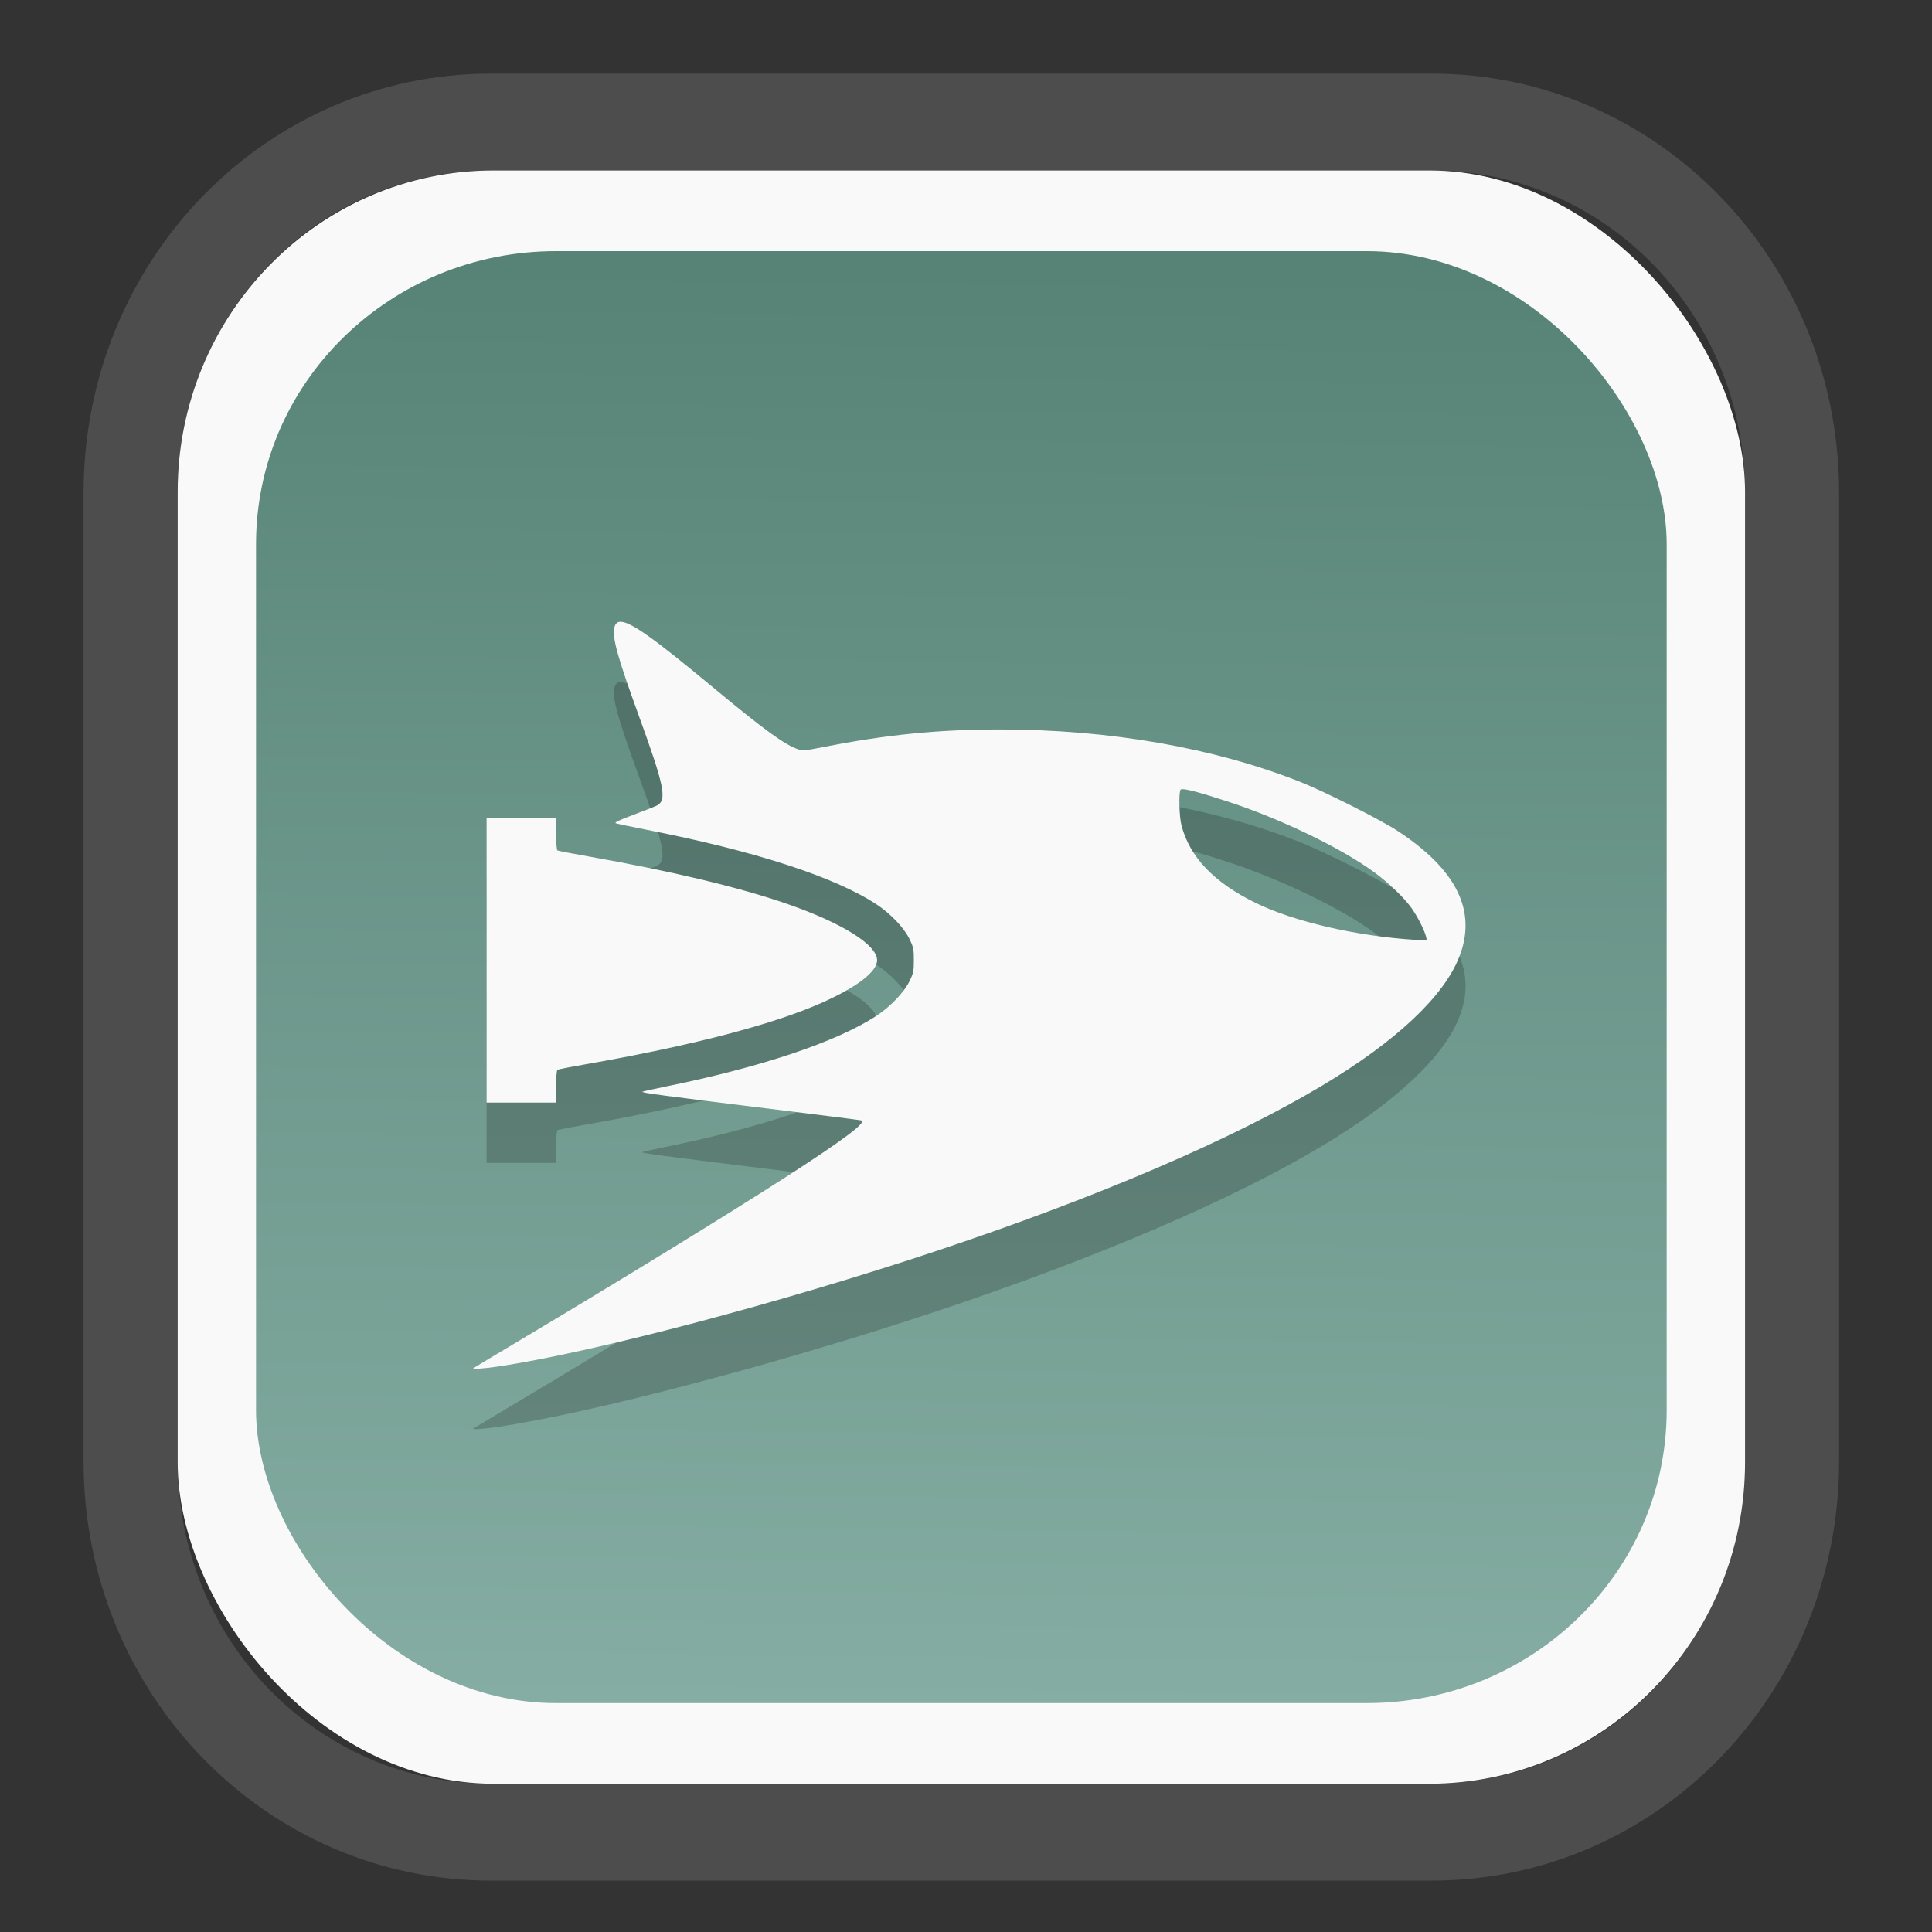 <?xml version="1.0" encoding="UTF-8" standalone="no"?>
<svg
   width="64"
   height="64"
   version="1.1"
   id="svg73"
   sodipodi:docname="blinken.svg"
   inkscape:version="1.3.2 (091e20ef0f, 2023-11-25)"
   xmlns:inkscape="http://www.inkscape.org/namespaces/inkscape"
   xmlns:sodipodi="http://sodipodi.sourceforge.net/DTD/sodipodi-0.dtd"
   xmlns:xlink="http://www.w3.org/1999/xlink"
   xmlns="http://www.w3.org/2000/svg"
   xmlns:svg="http://www.w3.org/2000/svg"
   xmlns:rdf="http://www.w3.org/1999/02/22-rdf-syntax-ns#"
   xmlns:cc="http://creativecommons.org/ns#"
   xmlns:dc="http://purl.org/dc/elements/1.1/">
  <rect width="100%" height="100%" fill="#333333" stroke="none"/>
  <sodipodi:namedview
     pagecolor="#f5f7fa"
     bordercolor="#666666"
     borderopacity="1"
     objecttolerance="10"
     gridtolerance="10"
     guidetolerance="10"
     inkscape:pageopacity="0"
     inkscape:pageshadow="2"
     inkscape:window-width="1377"
     inkscape:window-height="886"
     id="namedview75"
     showgrid="false"
     inkscape:zoom="6.2890624"
     inkscape:cx="34.02733"
     inkscape:cy="27.269566"
     inkscape:window-x="392"
     inkscape:window-y="82"
     inkscape:window-maximized="0"
     inkscape:current-layer="g877"
     inkscape:document-rotation="0"
     inkscape:pagecheckerboard="0"
     inkscape:showpageshadow="2"
     inkscape:deskcolor="#d1d1d1" />
  <defs
     id="defs29">
    <linearGradient
       id="linearGradient5"
       inkscape:collect="always">
      <stop
         style="stop-color:#578376;stop-opacity:1;"
         offset="0"
         id="stop5" />
      <stop
         style="stop-color:#85ada3;stop-opacity:1;"
         offset="1"
         id="stop6" />
    </linearGradient>
    <inkscape:path-effect
       effect="powerclip"
       id="path-effect1980"
       is_visible="true"
       lpeversion="1"
       inverse="true"
       flatten="false"
       hide_clip="false"
       message="Use fill-rule evenodd on &lt;b&gt;fill and stroke&lt;/b&gt; dialog if no flatten result after convert clip to paths." />
    <clipPath
       clipPathUnits="userSpaceOnUse"
       id="clipPath1976">
      <rect
         x="9.678"
         y="9.925"
         width="43.343"
         height="44.613"
         rx="8.669"
         ry="8.923"
         fill="url(#linearGradient862)"
         stroke-width="2.968"
         id="rect1978"
         style="display:none;fill:#333333;fill-opacity:1"
         d="m 18.347,9.925 h 26.005 c 4.803,0 8.669,3.98 8.669,8.923 v 26.767 c 0,4.943 -3.866,8.923 -8.669,8.923 h -26.005 c -4.803,0 -8.669,-3.98 -8.669,-8.923 V 18.848 c 0,-4.943 3.866,-8.923 8.669,-8.923 z" />
      <path
         id="lpe_path-effect1980"
         style="fill:#333333;fill-opacity:1"
         class="powerclip"
         d="M 2.076,2.246 H 60.624 V 62.217 H 2.076 Z M 18.347,9.925 c -4.803,0 -8.669,3.98 -8.669,8.923 v 26.767 c 0,4.943 3.866,8.923 8.669,8.923 h 26.005 c 4.803,0 8.669,-3.98 8.669,-8.923 V 18.848 c 0,-4.943 -3.866,-8.923 -8.669,-8.923 z" />
    </clipPath>
    <linearGradient
       inkscape:collect="always"
       xlink:href="#linearGradient5"
       id="linearGradient6"
       x1="33.786"
       y1="12.971"
       x2="33.376"
       y2="52.289"
       gradientUnits="userSpaceOnUse"
       gradientTransform="matrix(1.1,0,0,1.1,-3.185,-3.234)" />
  </defs>
  <g
     id="g877"
     transform="matrix(1.1,0,0,1.1,-3.185,-3.207)">
    <path
       d="m 18.347,7.246 c -6.244,0 -11.271,5.174 -11.271,11.602 v 26.767 c 0,6.427 5.027,11.602 11.271,11.602 h 26.005 c 6.244,0 11.271,-5.174 11.271,-11.602 V 18.848 c 0,-6.427 -5.027,-11.602 -11.271,-11.602 z"
       fill="url(#linearGradient910)"
       stroke-width="3.324"
       id="path33"
       style="fill:#4d4d4d;fill-opacity:1"
       clip-path="url(#clipPath1976)"
       inkscape:path-effect="#path-effect1980"
       inkscape:original-d="m 18.347203,7.2464043 c -6.244452,0 -11.2714308,5.1741617 -11.2714308,11.6016437 v 26.767119 c 0,6.427394 5.0268918,11.601644 11.2714308,11.601644 h 26.005262 c 6.244452,0 11.271431,-5.174161 11.271431,-11.601644 V 18.848048 c 0,-6.427393 -5.026893,-11.6016437 -11.271431,-11.6016437 z"
       transform="matrix(1.089,0,0,1.089,-2.294,-2.759)" />
    <rect
       x="8.246"
       y="8.049"
       width="47.201"
       height="48.584"
       rx="9.512"
       ry="9.678"
       fill="url(#linearGradient862)"
       stroke-width="3.232"
       id="rect35-7"
       style="opacity:1;fill:#f9f9f9;fill-opacity:1" />
    <rect
       x="10.606"
       y="10.479"
       width="42.481"
       height="43.725"
       rx="9.034"
       ry="8.82"
       fill="url(#linearGradient862)"
       stroke-width="2.909"
       id="rect35-7-3"
       style="fill:url(#linearGradient6)" />
    <path
       id="path8-3"
       style="fill:#000000;stroke:none;stroke-width:0.081;stroke-dasharray:none;stroke-opacity:1;opacity:0.2"
       d="m 21.569,23.458 c -0.101,0.006 -0.154,0.074 -0.176,0.194 -0.058,0.307 0.111,0.905 0.736,2.624 0.788,2.168 0.866,2.566 0.532,2.724 -0.076,0.036 -0.398,0.162 -0.715,0.281 -0.416,0.155 -0.557,0.224 -0.504,0.245 0.041,0.016 0.453,0.103 0.916,0.194 3.255,0.636 5.675,1.42 6.931,2.247 0.423,0.278 0.826,0.7 0.99,1.035 0.126,0.257 0.137,0.312 0.137,0.645 0,0.333 -0.011,0.389 -0.136,0.643 -0.166,0.337 -0.58,0.768 -1,1.041 -1.201,0.781 -3.461,1.539 -6.335,2.123 -0.343,0.07 -0.657,0.14 -0.698,0.155 -0.078,0.029 0.485,0.105 4.302,0.574 1.262,0.155 2.3,0.288 2.307,0.295 0.093,0.093 -0.626,0.626 -2.305,1.708 -1.697,1.093 -4.82,3.011 -7.814,4.798 -0.864,0.516 -1.578,0.944 -1.587,0.953 -0.037,0.035 0.313,0.012 0.716,-0.047 2.869,-0.423 8.525,-1.914 13.28,-3.501 4.814,-1.606 8.869,-3.347 11.576,-4.969 2.22,-1.33 3.652,-2.676 4.12,-3.873 0.538,-1.375 -0.077,-2.626 -1.865,-3.795 C 44.454,29.41 42.769,28.562 42.036,28.273 39.431,27.245 36.303,26.701 32.994,26.7 c -1.833,-6.5e-4 -3.437,0.16 -5.287,0.527 -0.53,0.105 -0.637,0.116 -0.765,0.074 -0.404,-0.129 -1.028,-0.583 -2.626,-1.91 -1.697,-1.409 -2.442,-1.952 -2.746,-1.933 z m 16.911,5.044 c 0.119,-0.019 0.537,0.093 1.362,0.361 1.602,0.519 3.461,1.416 4.451,2.148 0.436,0.322 0.885,0.755 1.11,1.069 0.18,0.251 0.393,0.673 0.441,0.872 0.024,0.098 0.016,0.109 -0.068,0.103 -0.052,-0.004 -0.185,-0.013 -0.296,-0.02 -1.763,-0.117 -3.613,-0.547 -4.761,-1.106 -1.263,-0.615 -1.998,-1.384 -2.246,-2.349 -0.066,-0.257 -0.084,-0.971 -0.026,-1.062 0.005,-0.008 0.016,-0.014 0.033,-0.017 z m -20.931,0.856 v 4.289 4.29 h 1.047 1.046 v -0.481 c 0,-0.278 0.018,-0.492 0.041,-0.506 0.022,-0.014 0.398,-0.087 0.836,-0.164 3.191,-0.559 5.621,-1.19 7.099,-1.843 1.077,-0.476 1.691,-0.944 1.691,-1.292 0,-0.463 -1.041,-1.116 -2.699,-1.693 -1.432,-0.499 -3.504,-0.994 -5.993,-1.433 -0.494,-0.087 -0.915,-0.168 -0.936,-0.181 -0.021,-0.013 -0.039,-0.24 -0.039,-0.504 V 29.358 h -1.046 z" />
    <path
       id="path8"
       style="fill:#f9f9f9;stroke:none;stroke-width:0.081;stroke-dasharray:none;stroke-opacity:1"
       d="m 21.569,21.64 c -0.101,0.006 -0.154,0.074 -0.176,0.194 -0.058,0.307 0.111,0.905 0.736,2.624 0.788,2.168 0.866,2.566 0.532,2.724 -0.076,0.036 -0.398,0.162 -0.715,0.281 -0.416,0.155 -0.557,0.224 -0.504,0.245 0.041,0.016 0.453,0.103 0.916,0.194 3.255,0.636 5.675,1.42 6.931,2.247 0.423,0.278 0.826,0.7 0.99,1.035 0.126,0.257 0.137,0.312 0.137,0.645 0,0.333 -0.011,0.389 -0.136,0.643 -0.166,0.337 -0.58,0.768 -1,1.041 -1.201,0.781 -3.461,1.539 -6.335,2.123 -0.343,0.07 -0.657,0.14 -0.698,0.155 -0.078,0.029 0.485,0.105 4.302,0.574 1.262,0.155 2.3,0.288 2.307,0.295 0.093,0.093 -0.626,0.626 -2.305,1.708 -1.697,1.093 -4.82,3.011 -7.814,4.798 -0.864,0.516 -1.578,0.944 -1.587,0.953 -0.037,0.035 0.313,0.012 0.716,-0.047 2.869,-0.423 8.525,-1.914 13.28,-3.501 4.814,-1.606 8.869,-3.347 11.576,-4.969 2.22,-1.33 3.652,-2.676 4.12,-3.873 0.538,-1.375 -0.077,-2.626 -1.865,-3.795 -0.522,-0.341 -2.207,-1.189 -2.94,-1.478 -2.605,-1.027 -5.734,-1.572 -9.042,-1.573 -1.833,-6.5e-4 -3.437,0.16 -5.287,0.527 -0.53,0.105 -0.637,0.116 -0.765,0.074 -0.404,-0.129 -1.028,-0.583 -2.626,-1.91 -1.697,-1.409 -2.442,-1.952 -2.746,-1.933 z m 16.911,5.044 c 0.119,-0.019 0.537,0.093 1.362,0.361 1.602,0.519 3.461,1.416 4.451,2.148 0.436,0.322 0.885,0.755 1.11,1.069 0.18,0.251 0.393,0.673 0.441,0.872 0.024,0.098 0.016,0.109 -0.068,0.103 -0.052,-0.004 -0.185,-0.013 -0.296,-0.02 -1.763,-0.117 -3.613,-0.547 -4.761,-1.106 -1.263,-0.615 -1.998,-1.384 -2.246,-2.349 -0.066,-0.257 -0.084,-0.971 -0.026,-1.062 0.005,-0.008 0.016,-0.014 0.033,-0.017 z m -20.931,0.856 v 4.289 4.29 h 1.047 1.046 v -0.481 c 0,-0.278 0.018,-0.492 0.041,-0.506 0.022,-0.014 0.398,-0.087 0.836,-0.164 3.191,-0.559 5.621,-1.19 7.099,-1.843 1.077,-0.476 1.691,-0.944 1.691,-1.292 0,-0.463 -1.041,-1.116 -2.699,-1.693 -1.432,-0.499 -3.504,-0.994 -5.993,-1.433 -0.494,-0.087 -0.915,-0.168 -0.936,-0.181 -0.021,-0.013 -0.039,-0.24 -0.039,-0.504 v -0.481 h -1.046 z" />
    <path
       style="fill:#f5f7fa;stroke-width:0.204;fill-opacity:1"
       d=""
       id="path3" />
  </g>
</svg>
